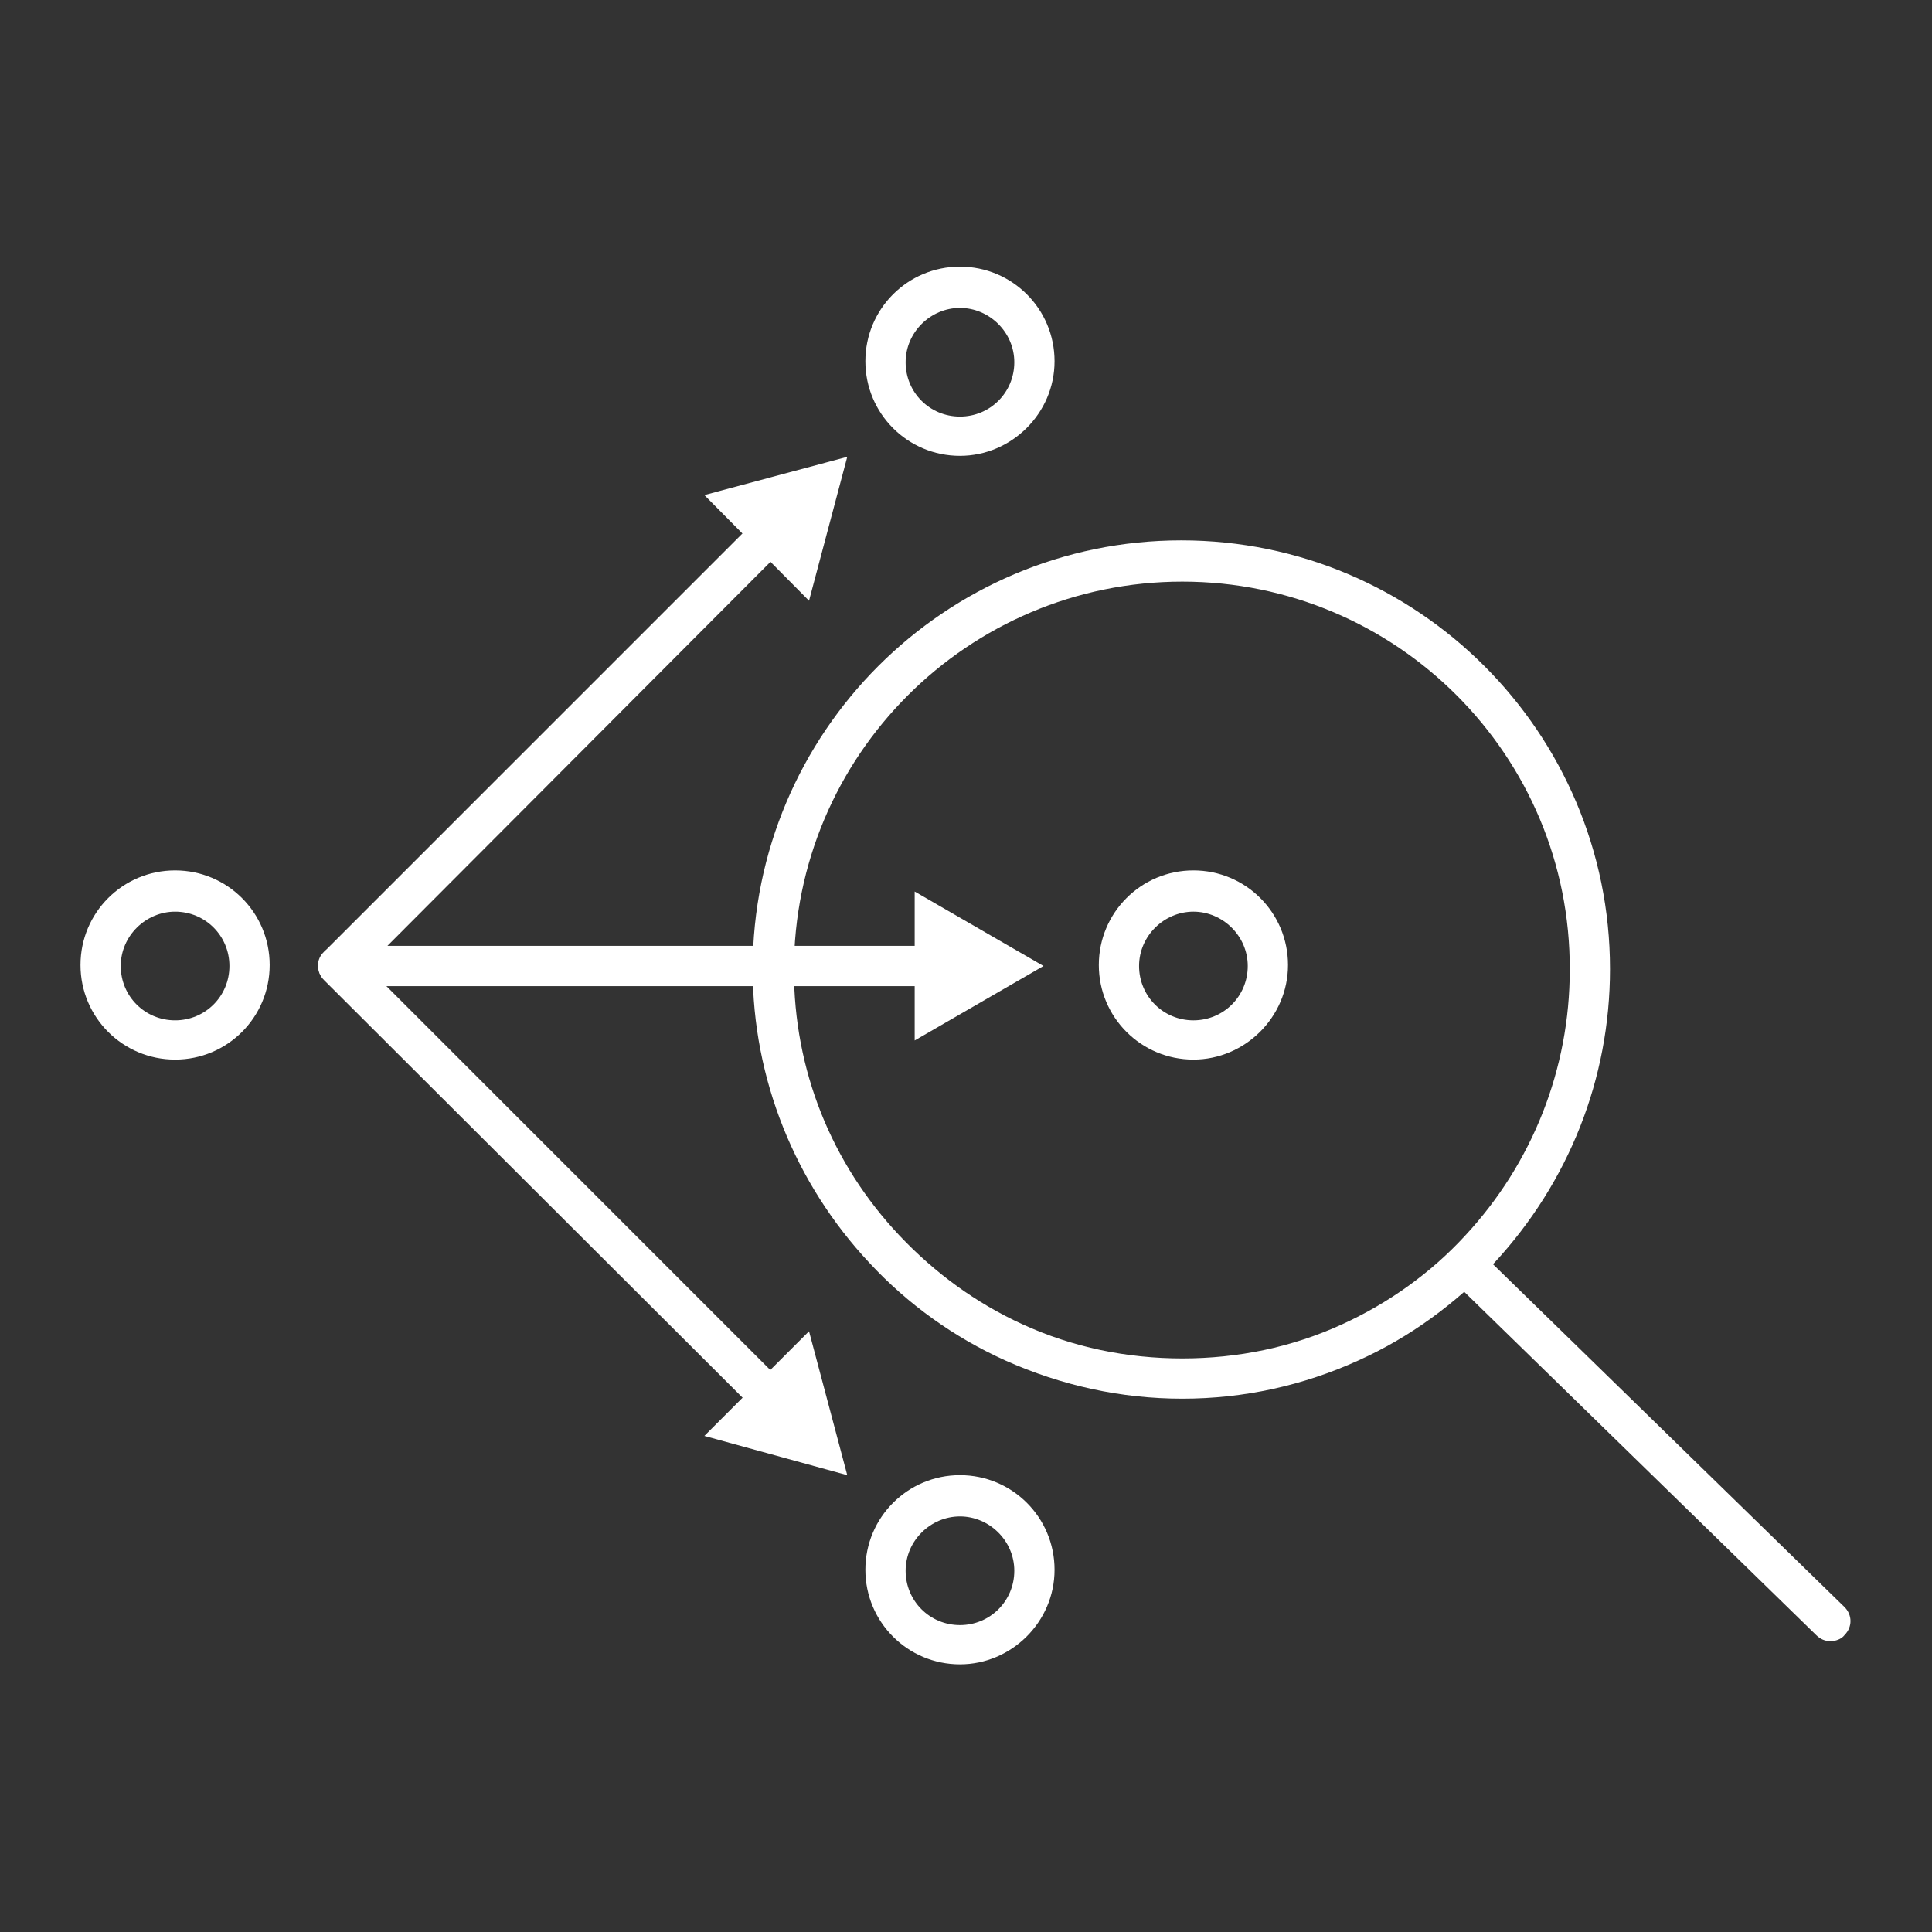 <?xml version="1.0" encoding="utf-8"?>
<!-- Generator: Adobe Illustrator 27.7.0, SVG Export Plug-In . SVG Version: 6.00 Build 0)  -->
<svg version="1.1" id="Security_Networking" xmlns="http://www.w3.org/2000/svg" xmlns:xlink="http://www.w3.org/1999/xlink"
	 x="0px" y="0px" viewBox="0 0 192 192" style="enable-background:new 0 0 192 192;" xml:space="preserve">
<rect x="0" y="0" width="192" height="192" fill="#333333" stroke="none"/>
<style type="text/css">
	.st0{fill:#FFFFFF;}
</style>
<g id="SD-WAN">
	<path class="st0" d="M17.4,105.3c-5.2,0-9.4-4.2-9.4-9.4s4.2-9.4,9.4-9.4s9.4,4.2,9.4,9.4S22.6,105.3,17.4,105.3z M17.4,90.6
		c-2.9,0-5.4,2.4-5.4,5.4s2.4,5.4,5.4,5.4s5.4-2.4,5.4-5.4S20.4,90.6,17.4,90.6z"/>
	<path class="st0" d="M118.6,105.3c-5.2,0-9.4-4.2-9.4-9.4s4.2-9.4,9.4-9.4s9.4,4.2,9.4,9.4S123.7,105.3,118.6,105.3z M118.6,90.6
		c-2.9,0-5.4,2.4-5.4,5.4s2.4,5.4,5.4,5.4s5.4-2.4,5.4-5.4S121.5,90.6,118.6,90.6z"/>
	<path class="st0" d="M95.4,45.3c-5.2,0-9.4-4.2-9.4-9.4s4.2-9.4,9.4-9.4s9.4,4.2,9.4,9.4S100.5,45.3,95.4,45.3z M95.4,30.6
		c-2.9,0-5.4,2.4-5.4,5.4s2.4,5.4,5.4,5.4s5.4-2.4,5.4-5.4S98.3,30.6,95.4,30.6z"/>
	<path class="st0" d="M95.4,165.4c-5.2,0-9.4-4.2-9.4-9.4s4.2-9.4,9.4-9.4s9.4,4.2,9.4,9.4S100.5,165.4,95.4,165.4z M95.4,150.7
		c-2.9,0-5.4,2.4-5.4,5.4s2.4,5.4,5.4,5.4s5.4-2.4,5.4-5.4S98.3,150.7,95.4,150.7z"/>
	<path class="st0" d="M93,98H33.7c-0.8,0-1.5-0.5-1.9-1.2c-0.3-0.8-0.1-1.6,0.4-2.2l43.1-43.1c0.8-0.8,2.1-0.8,2.8,0s0.8,2,0,2.8
		L38.5,94H93c1.1,0,2,0.9,2,2S94.1,98,93,98z"/>
	<polygon class="st0" points="70,49.2 84.2,45.4 80.4,59.7 	"/>
	<polygon class="st0" points="90.9,103.4 103.7,96 90.9,88.6 	"/>
	<path class="st0" d="M76.7,141c-0.5,0-1-0.2-1.4-0.6L32.2,97.4c-0.8-0.8-0.8-2.1,0-2.8c0.8-0.8,2-0.8,2.8,0l43.1,43.1
		c0.8,0.8,0.8,2.1,0,2.8C77.8,140.8,77.2,141,76.7,141L76.7,141z"/>
	<polygon class="st0" points="70,142.7 84.2,146.6 80.4,132.3 	"/>
</g>
<line class="st0" x1="181.9" y1="161.1" x2="145.7" y2="125.6"/>
<path class="st0" d="M181.9,163.1c-0.5,0-1-0.2-1.4-0.6l-36.3-35.4c-0.8-0.8-0.8-2,0-2.8s2-0.8,2.8,0l36.3,35.4c0.8,0.8,0.8,2,0,2.8
	C183,162.9,182.4,163.1,181.9,163.1L181.9,163.1z"/>
<path class="st0" d="M117.5,139c-6.1,0-12-1.3-17.6-3.8c-5.1-2.3-9.7-5.6-13.5-9.7c-7.4-7.9-11.6-18.3-11.6-29.2
	c0-23.5,19.1-42.6,42.6-42.6s42.6,19.1,42.6,42.6c0,10.9-4.1,21.2-11.5,29.2c-3.9,4.1-8.4,7.4-13.5,9.7
	C129.5,137.7,123.6,139,117.5,139z M117.5,57.8c-21.3,0-38.6,17.3-38.6,38.6c0,9.9,3.7,19.2,10.5,26.4c3.5,3.7,7.6,6.7,12.2,8.8
	c5,2.3,10.4,3.4,15.9,3.4s10.9-1.1,15.9-3.4c4.6-2.1,8.8-5.1,12.2-8.8c6.7-7.2,10.4-16.6,10.4-26.4
	C156.1,75.1,138.8,57.8,117.5,57.8L117.5,57.8z"/>
</svg>
